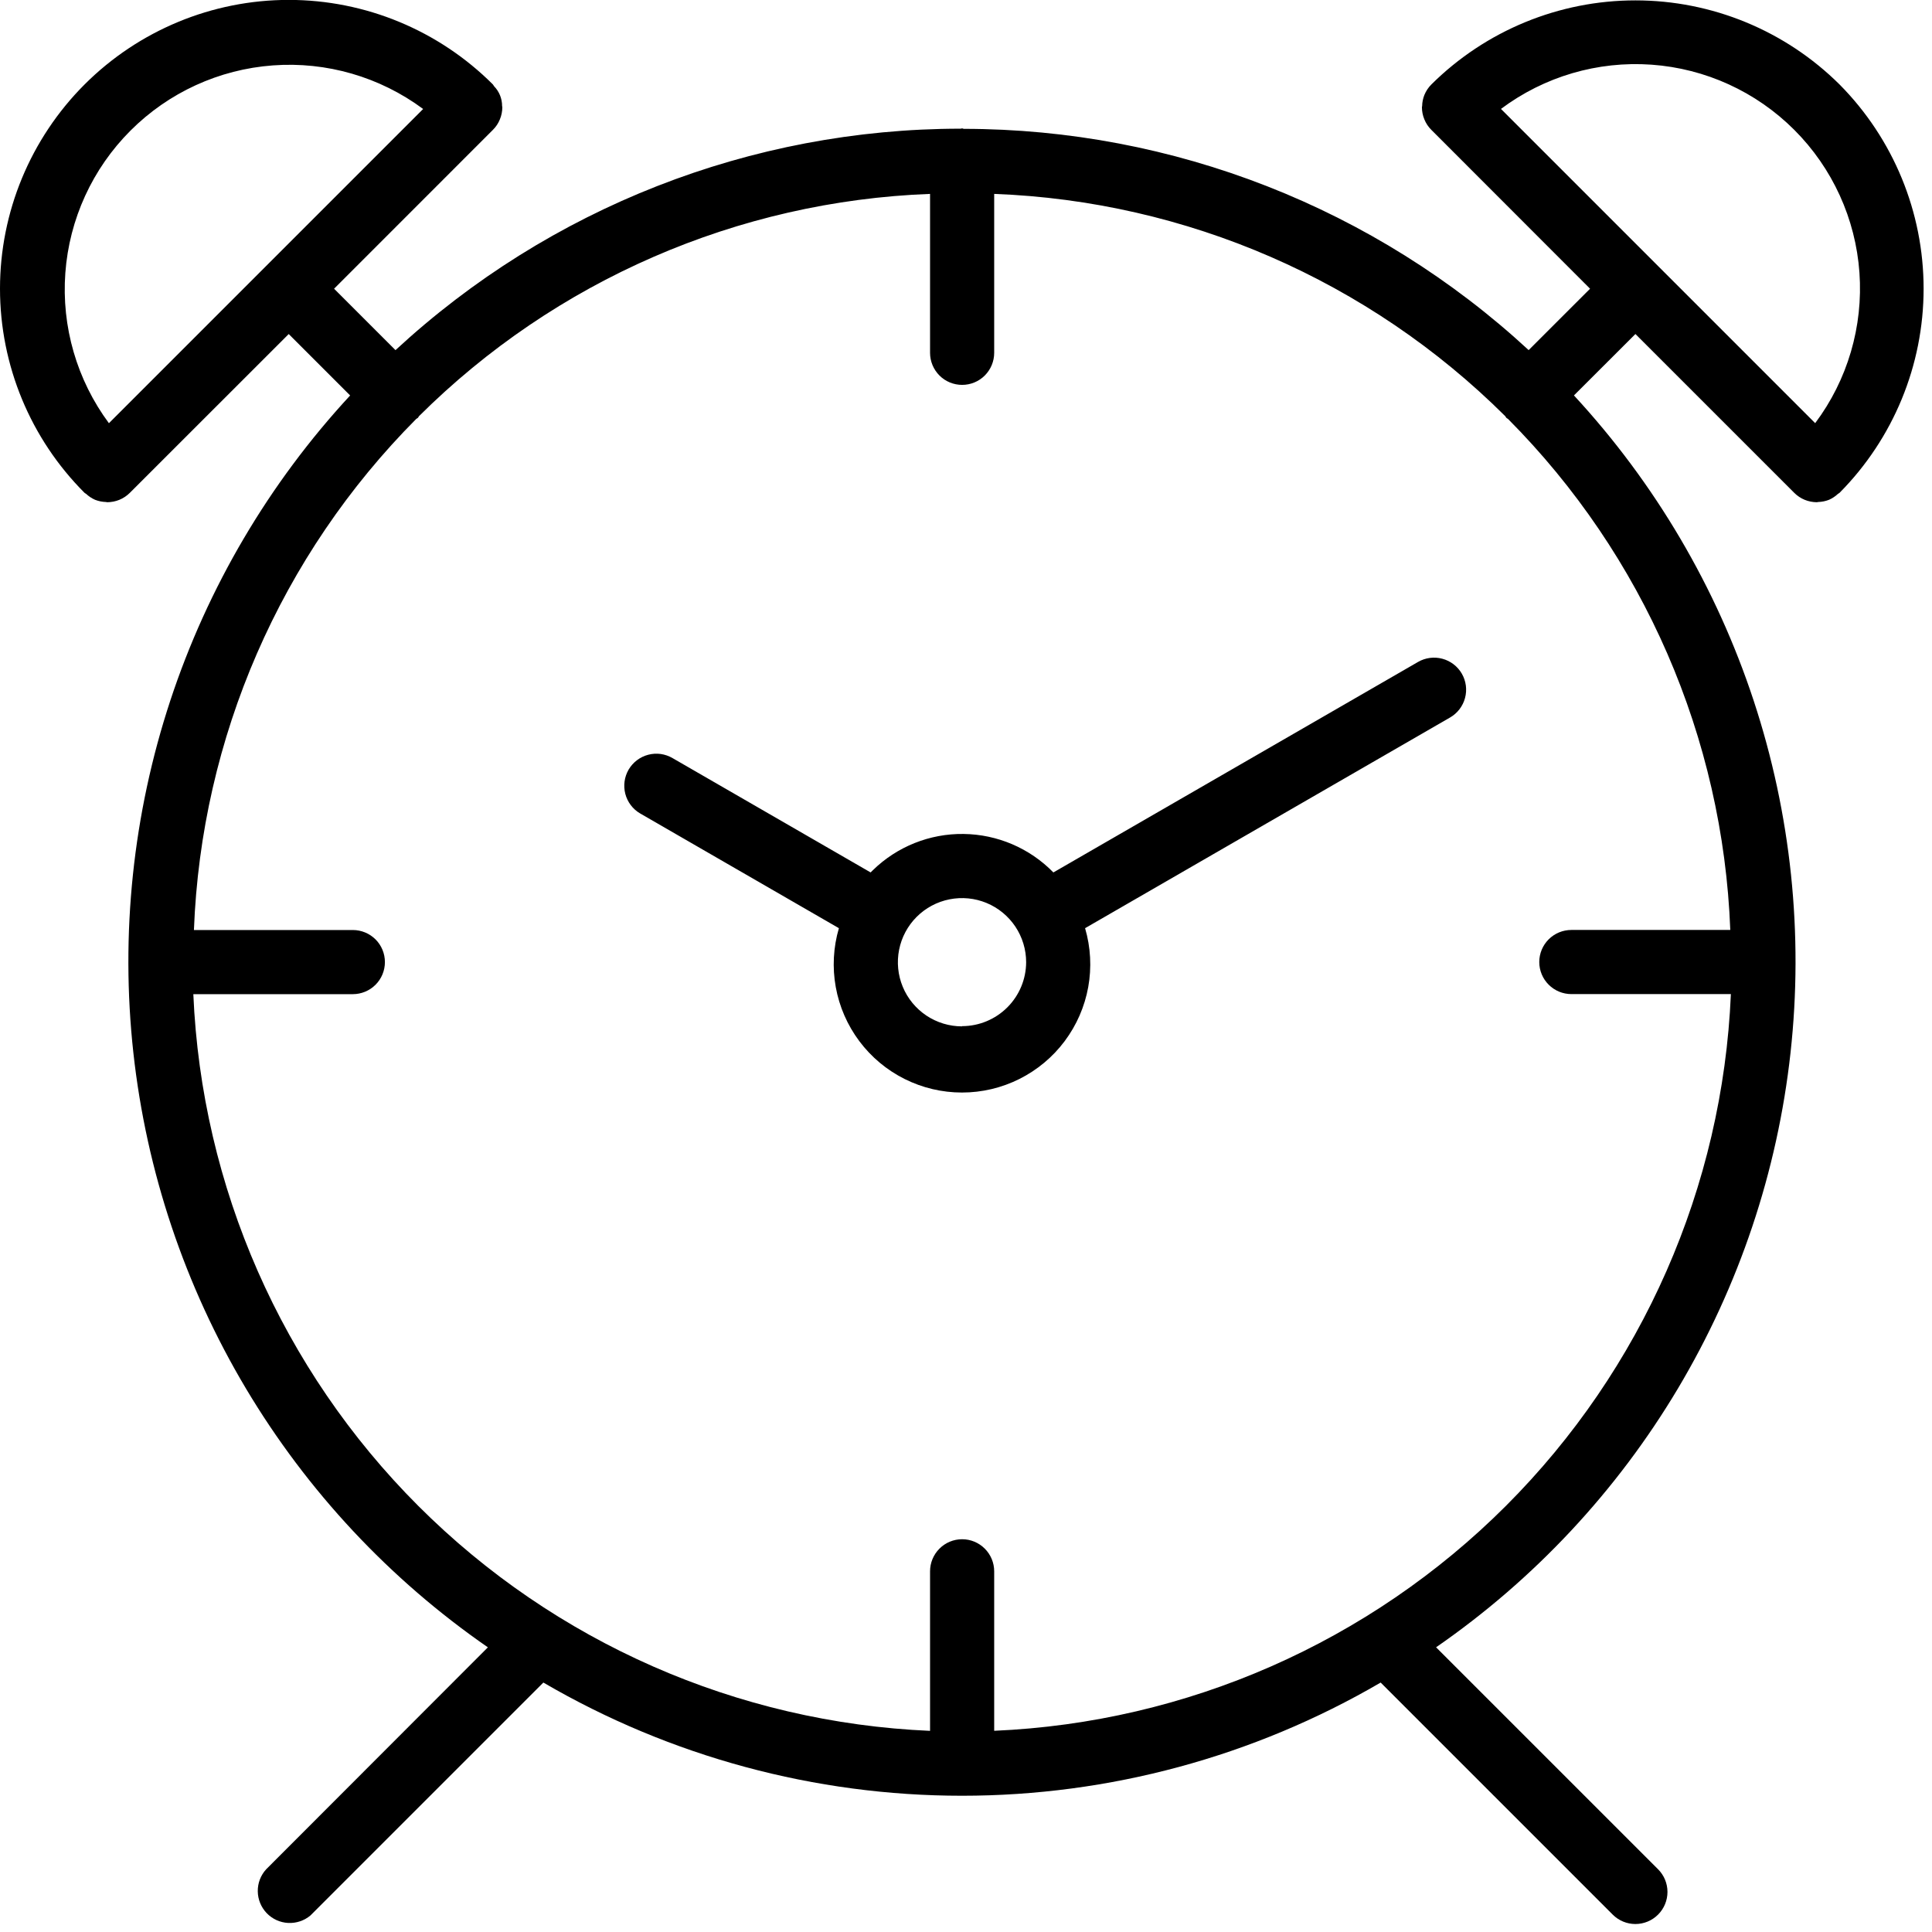<svg width="61" height="61" viewBox="0 0 61 61" fill="none" xmlns="http://www.w3.org/2000/svg">
<path d="M58.082 2.668C56.368 0.966 54.052 0.012 51.637 0.012C49.222 0.012 46.906 0.966 45.192 2.668C45.097 2.763 45.023 2.876 44.972 3C44.928 3.111 44.904 3.229 44.902 3.349C44.902 3.36 44.897 3.372 44.895 3.383C44.895 3.515 44.921 3.647 44.972 3.769C45.022 3.893 45.097 4.006 45.192 4.1L50.204 9.116L48.265 11.054C43.408 6.565 37.038 4.071 30.425 4.068C30.41 4.061 30.394 4.056 30.377 4.054C30.36 4.054 30.347 4.063 30.329 4.063C23.714 4.066 17.343 6.563 12.487 11.055L10.548 9.116L15.563 4.1C15.658 4.006 15.733 3.893 15.783 3.769C15.834 3.647 15.86 3.515 15.86 3.383C15.86 3.371 15.854 3.361 15.853 3.349C15.854 3.115 15.763 2.89 15.6 2.723C15.585 2.706 15.58 2.685 15.564 2.668C13.854 0.958 11.535 -0.003 9.117 -0.003C6.699 -0.003 4.38 0.958 2.67 2.667C0.961 4.377 -2.82953e-05 6.696 -0 9.114C-0 11.532 0.96 13.851 2.67 15.561C2.684 15.576 2.704 15.58 2.72 15.594C2.802 15.671 2.897 15.734 3.001 15.78C3.111 15.823 3.228 15.847 3.347 15.85C3.359 15.85 3.371 15.857 3.384 15.857C3.516 15.856 3.647 15.831 3.769 15.781C3.893 15.73 4.005 15.655 4.1 15.56L9.116 10.547L11.055 12.486C8.494 15.254 6.558 18.539 5.377 22.12C4.197 25.701 3.799 29.493 4.211 33.241C4.624 36.989 5.836 40.605 7.767 43.843C9.699 47.081 12.303 49.867 15.404 52.012L8.404 59.02C8.23 59.21 8.135 59.458 8.139 59.716C8.142 59.973 8.243 60.219 8.421 60.405C8.599 60.59 8.841 60.701 9.098 60.714C9.355 60.727 9.608 60.642 9.804 60.476L9.829 60.451L17.156 53.124C21.168 55.465 25.729 56.698 30.374 56.698C35.019 56.698 39.58 55.465 43.592 53.124L50.919 60.451C51.109 60.641 51.366 60.748 51.635 60.748C51.904 60.748 52.161 60.641 52.351 60.451C52.541 60.261 52.648 60.003 52.648 59.735C52.648 59.466 52.541 59.209 52.351 59.019L45.342 52.011C48.443 49.866 51.046 47.08 52.977 43.842C54.908 40.603 56.12 36.988 56.533 33.241C56.946 29.493 56.549 25.701 55.369 22.12C54.189 18.539 52.254 15.253 49.695 12.485L51.636 10.546L56.65 15.56C56.745 15.655 56.857 15.73 56.981 15.781C57.103 15.831 57.234 15.856 57.366 15.857C57.379 15.857 57.391 15.85 57.403 15.85C57.522 15.847 57.639 15.823 57.749 15.78C57.852 15.734 57.948 15.671 58.03 15.594C58.045 15.58 58.065 15.576 58.08 15.561C59.78 13.846 60.735 11.53 60.735 9.115C60.735 6.7 59.782 4.383 58.082 2.668ZM3.439 13.362C2.426 11.996 1.938 10.312 2.063 8.616C2.188 6.92 2.918 5.325 4.121 4.123C5.323 2.92 6.918 2.19 8.614 2.065C10.31 1.939 11.994 2.428 13.36 3.441L3.439 13.362ZM54.631 29.362H49.613C49.344 29.362 49.087 29.469 48.897 29.658C48.707 29.848 48.6 30.106 48.6 30.374C48.6 30.643 48.707 30.901 48.897 31.09C49.087 31.28 49.344 31.387 49.613 31.387H54.65C54.389 37.472 51.855 43.238 47.548 47.545C43.241 51.851 37.475 54.386 31.39 54.647V49.612C31.39 49.343 31.283 49.086 31.093 48.896C30.904 48.706 30.646 48.599 30.378 48.599C30.109 48.599 29.851 48.706 29.662 48.896C29.472 49.086 29.365 49.343 29.365 49.612V54.649C23.28 54.388 17.514 51.854 13.207 47.547C8.9 43.24 6.365 37.474 6.104 31.389H11.141C11.409 31.389 11.667 31.282 11.857 31.092C12.047 30.902 12.153 30.645 12.153 30.376C12.153 30.108 12.047 29.85 11.857 29.66C11.667 29.471 11.409 29.364 11.141 29.364H6.123C6.353 23.294 8.859 17.533 13.142 13.227C13.158 13.213 13.178 13.208 13.194 13.193C13.21 13.178 13.214 13.158 13.228 13.141C17.534 8.856 23.295 6.35 29.365 6.122V11.14C29.365 11.408 29.472 11.666 29.662 11.856C29.851 12.046 30.109 12.152 30.378 12.152C30.646 12.152 30.904 12.046 31.093 11.856C31.283 11.666 31.39 11.408 31.39 11.14V6.122C37.46 6.35 43.221 8.856 47.527 13.141C47.541 13.157 47.546 13.177 47.561 13.193C47.576 13.209 47.596 13.213 47.613 13.227C51.896 17.534 54.401 23.294 54.631 29.364V29.362ZM57.313 13.362L47.391 3.439C48.756 2.417 50.443 1.921 52.144 2.042C53.845 2.163 55.445 2.894 56.651 4.1C57.857 5.305 58.588 6.906 58.709 8.607C58.83 10.307 58.334 11.995 57.312 13.36L57.313 13.362Z" fill="black"/>
<path d="M44.774 20.899L33.259 27.546C32.512 26.781 31.492 26.344 30.423 26.331C29.355 26.317 28.324 26.729 27.559 27.476L27.489 27.546L21.235 23.936C21.12 23.869 20.993 23.825 20.862 23.806C20.73 23.788 20.596 23.796 20.467 23.83C20.339 23.863 20.218 23.922 20.112 24.002C20.006 24.082 19.917 24.183 19.849 24.297C19.782 24.412 19.738 24.539 19.72 24.671C19.702 24.802 19.71 24.936 19.743 25.065C19.777 25.194 19.835 25.314 19.916 25.421C19.996 25.527 20.096 25.616 20.211 25.683L20.223 25.69L26.487 29.306C26.31 29.91 26.276 30.547 26.388 31.166C26.5 31.785 26.755 32.369 27.132 32.873C27.509 33.377 27.998 33.785 28.561 34.067C29.124 34.349 29.744 34.495 30.373 34.495C31.003 34.495 31.623 34.349 32.186 34.067C32.748 33.785 33.238 33.377 33.615 32.873C33.992 32.369 34.247 31.785 34.359 31.166C34.471 30.547 34.437 29.91 34.26 29.306L45.785 22.653C46.017 22.519 46.187 22.297 46.256 22.038C46.326 21.779 46.289 21.502 46.155 21.27C46.021 21.038 45.799 20.868 45.54 20.799C45.281 20.729 45.004 20.766 44.772 20.9L44.774 20.899ZM30.374 32.406C29.973 32.406 29.582 32.287 29.249 32.065C28.916 31.842 28.656 31.526 28.503 31.156C28.35 30.786 28.31 30.379 28.388 29.986C28.466 29.593 28.659 29.232 28.942 28.949C29.225 28.666 29.586 28.473 29.979 28.395C30.372 28.317 30.779 28.357 31.149 28.51C31.519 28.663 31.835 28.923 32.058 29.256C32.28 29.589 32.399 29.98 32.399 30.381C32.397 30.916 32.183 31.429 31.804 31.807C31.425 32.185 30.912 32.398 30.377 32.399L30.374 32.406Z" fill="black"/>
</svg>

